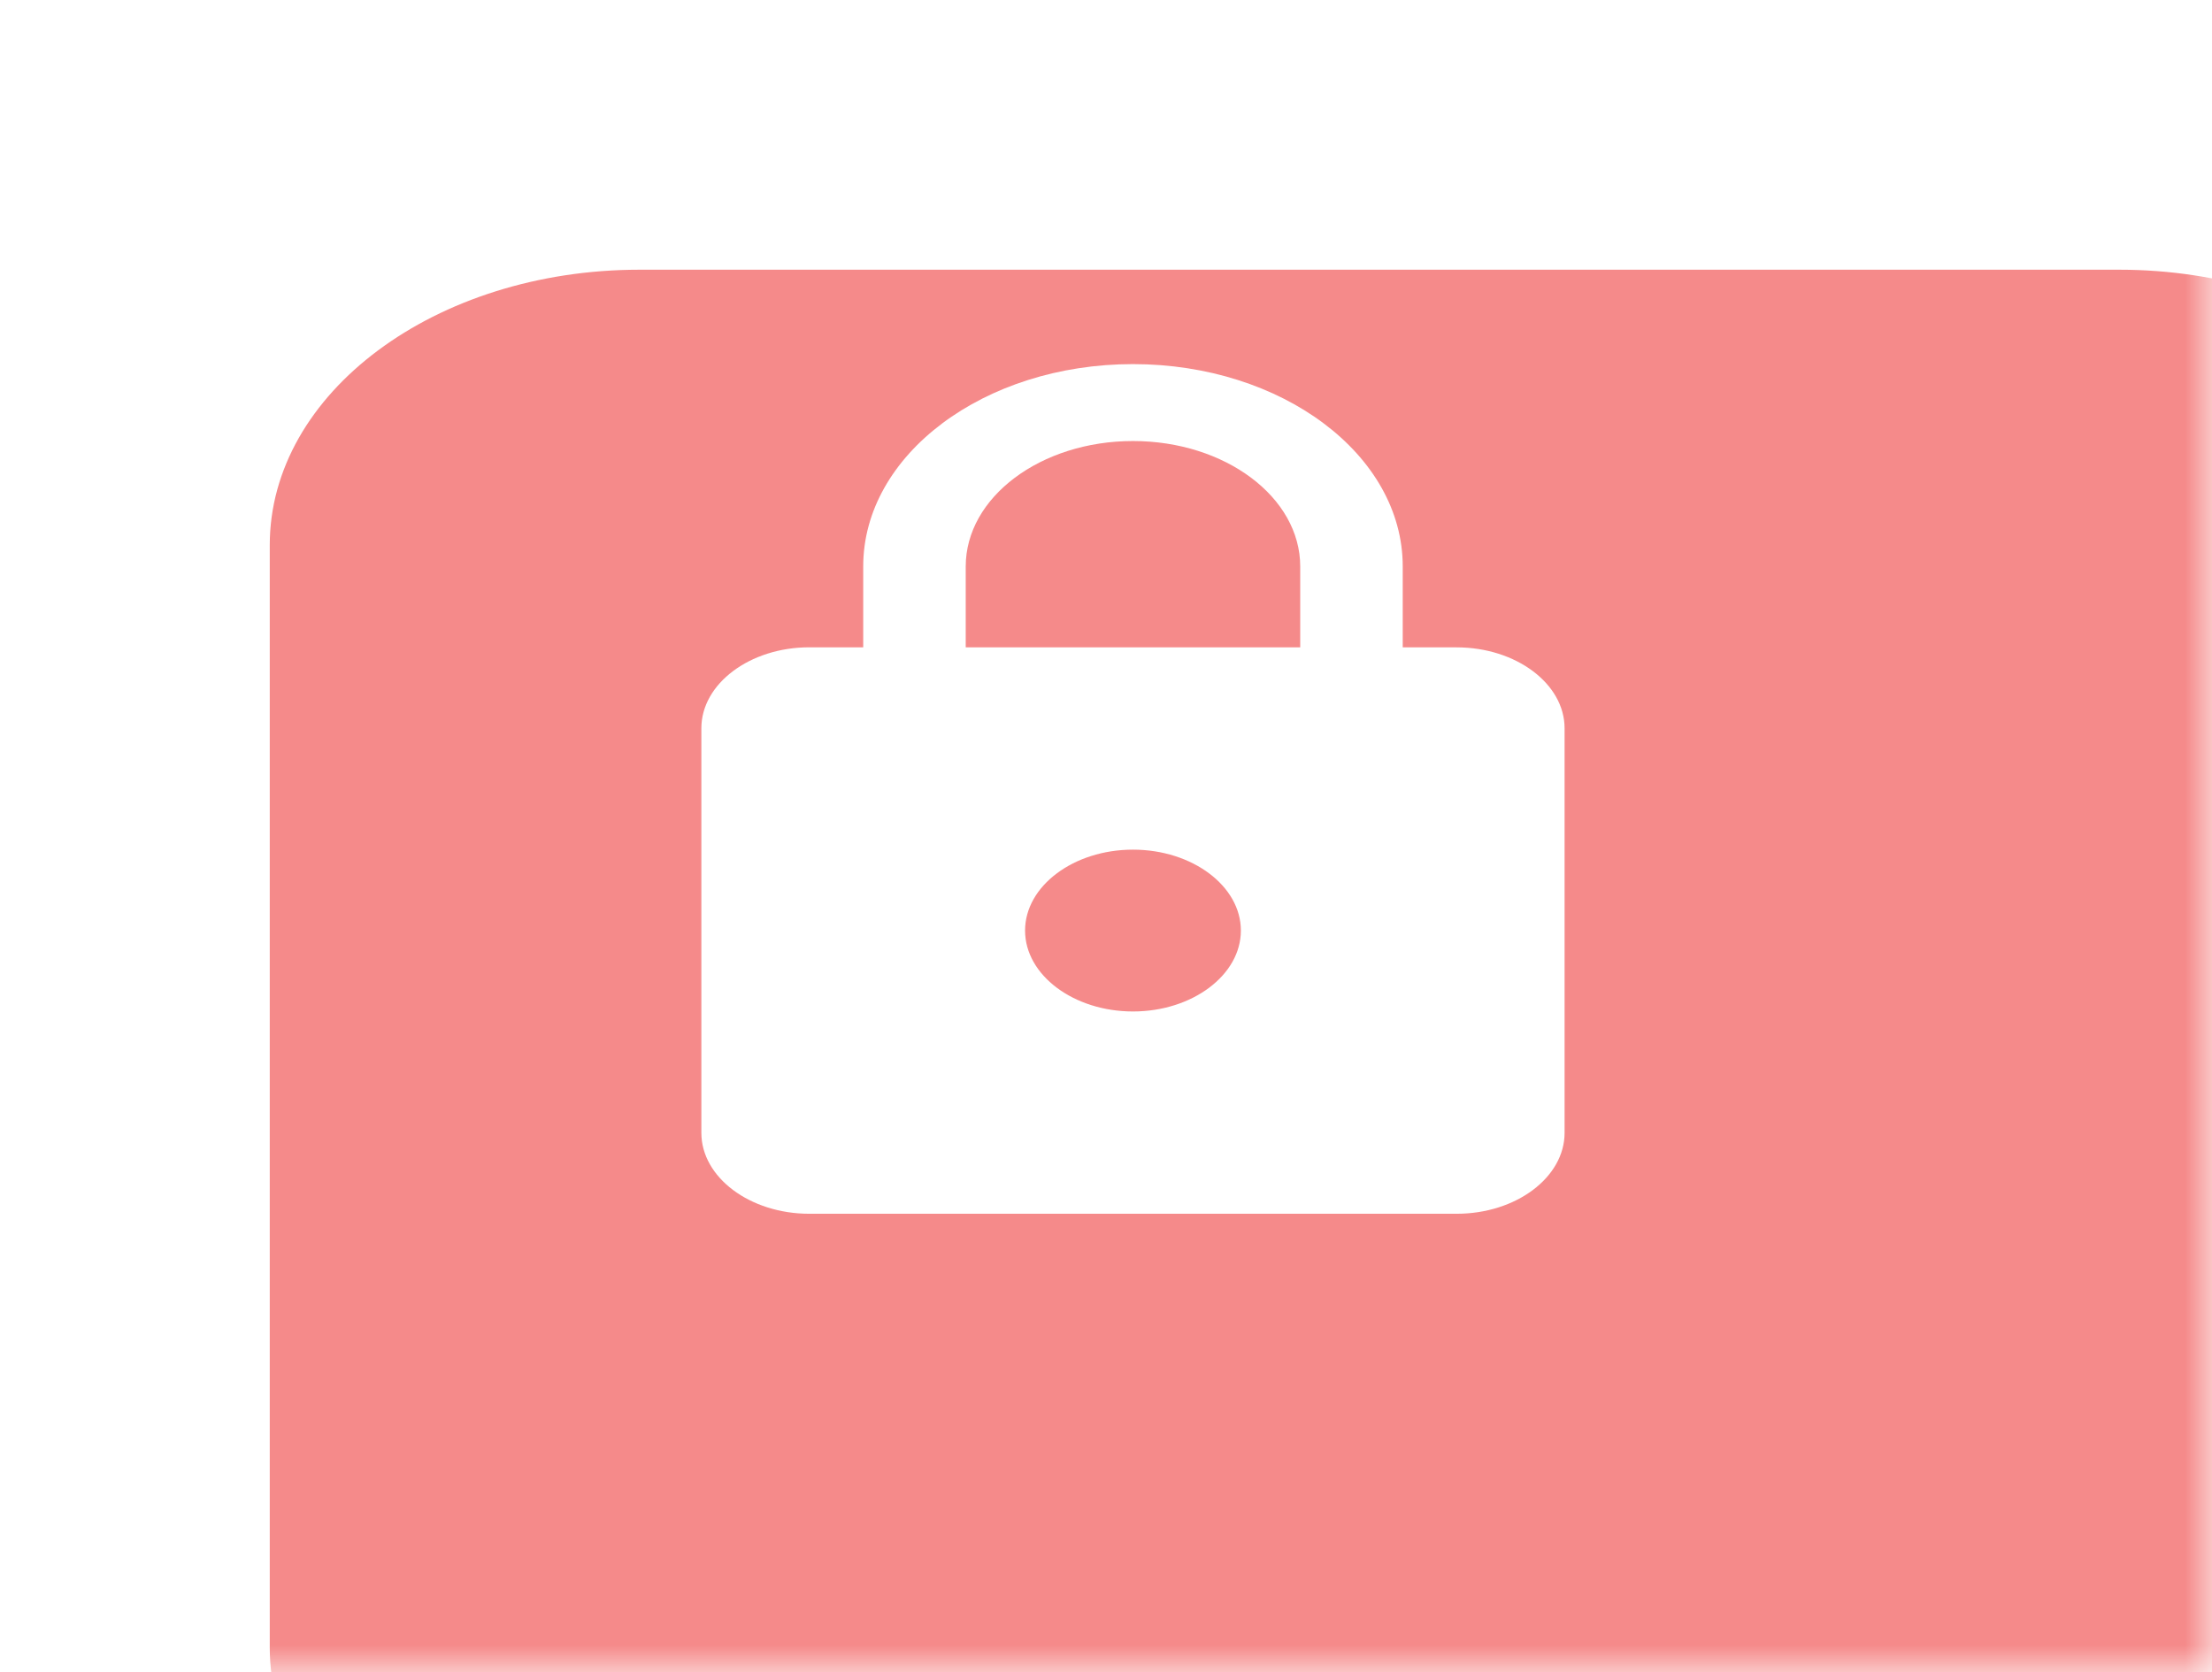 <svg width="41" height="31" fill="none" xmlns="http://www.w3.org/2000/svg"><mask id="a" style="mask-type:alpha" maskUnits="userSpaceOnUse" x="0" y="0" width="41" height="31"><path fill="#D9D9D9" d="M0 0h41v31H0z"/></mask><g mask="url(#a)"><g filter="url(#filter0_d_450_390)"><path d="M34.284 0H6.854C3.069 0 0 2.286 0 5.105V25.54c0 2.82 3.069 5.105 6.854 5.105h27.43c3.786 0 6.854-2.286 6.854-5.105V5.105C41.138 2.285 38.07 0 34.284 0z" fill="#F58A8A"/></g><g clip-path="url(#clip0_450_390)"><path d="M27 12h-1v-1.5c0-2.07-2.24-3.75-5-3.75s-5 1.68-5 3.75V12h-1c-1.1 0-2 .676-2 1.5v7.501c0 .825.9 1.5 2 1.5h12c1.1 0 2-.675 2-1.5v-7.5c0-.825-.9-1.5-2-1.5zm-6 6.751c-1.1 0-2-.675-2-1.5s.9-1.5 2-1.5 2 .675 2 1.5-.9 1.5-2 1.5zm3.1-6.75h-6.2v-1.5c0-1.283 1.39-2.325 3.1-2.325 1.71 0 3.1 1.042 3.1 2.325V12z" fill="#fff"/></g></g><defs><clipPath id="clip0_450_390"><path fill="#fff" transform="translate(9 6)" d="M0 0h24v18.001H0z"/></clipPath><filter id="filter0_d_450_390" x="-10" y="-10" width="71.138" height="60.644" filterUnits="userSpaceOnUse" color-interpolation-filters="sRGB"><feFlood flood-opacity="0" result="BackgroundImageFix"/><feColorMatrix in="SourceAlpha" values="0 0 0 0 0 0 0 0 0 0 0 0 0 0 0 0 0 0 127 0" result="hardAlpha"/><feOffset dx="5" dy="5"/><feGaussianBlur stdDeviation="7.5"/><feColorMatrix values="0 0 0 0 0 0 0 0 0 0 0 0 0 0 0 0 0 0 0.15 0"/><feBlend in2="BackgroundImageFix" result="effect1_dropShadow_450_390"/><feBlend in="SourceGraphic" in2="effect1_dropShadow_450_390" result="shape"/></filter></defs></svg>